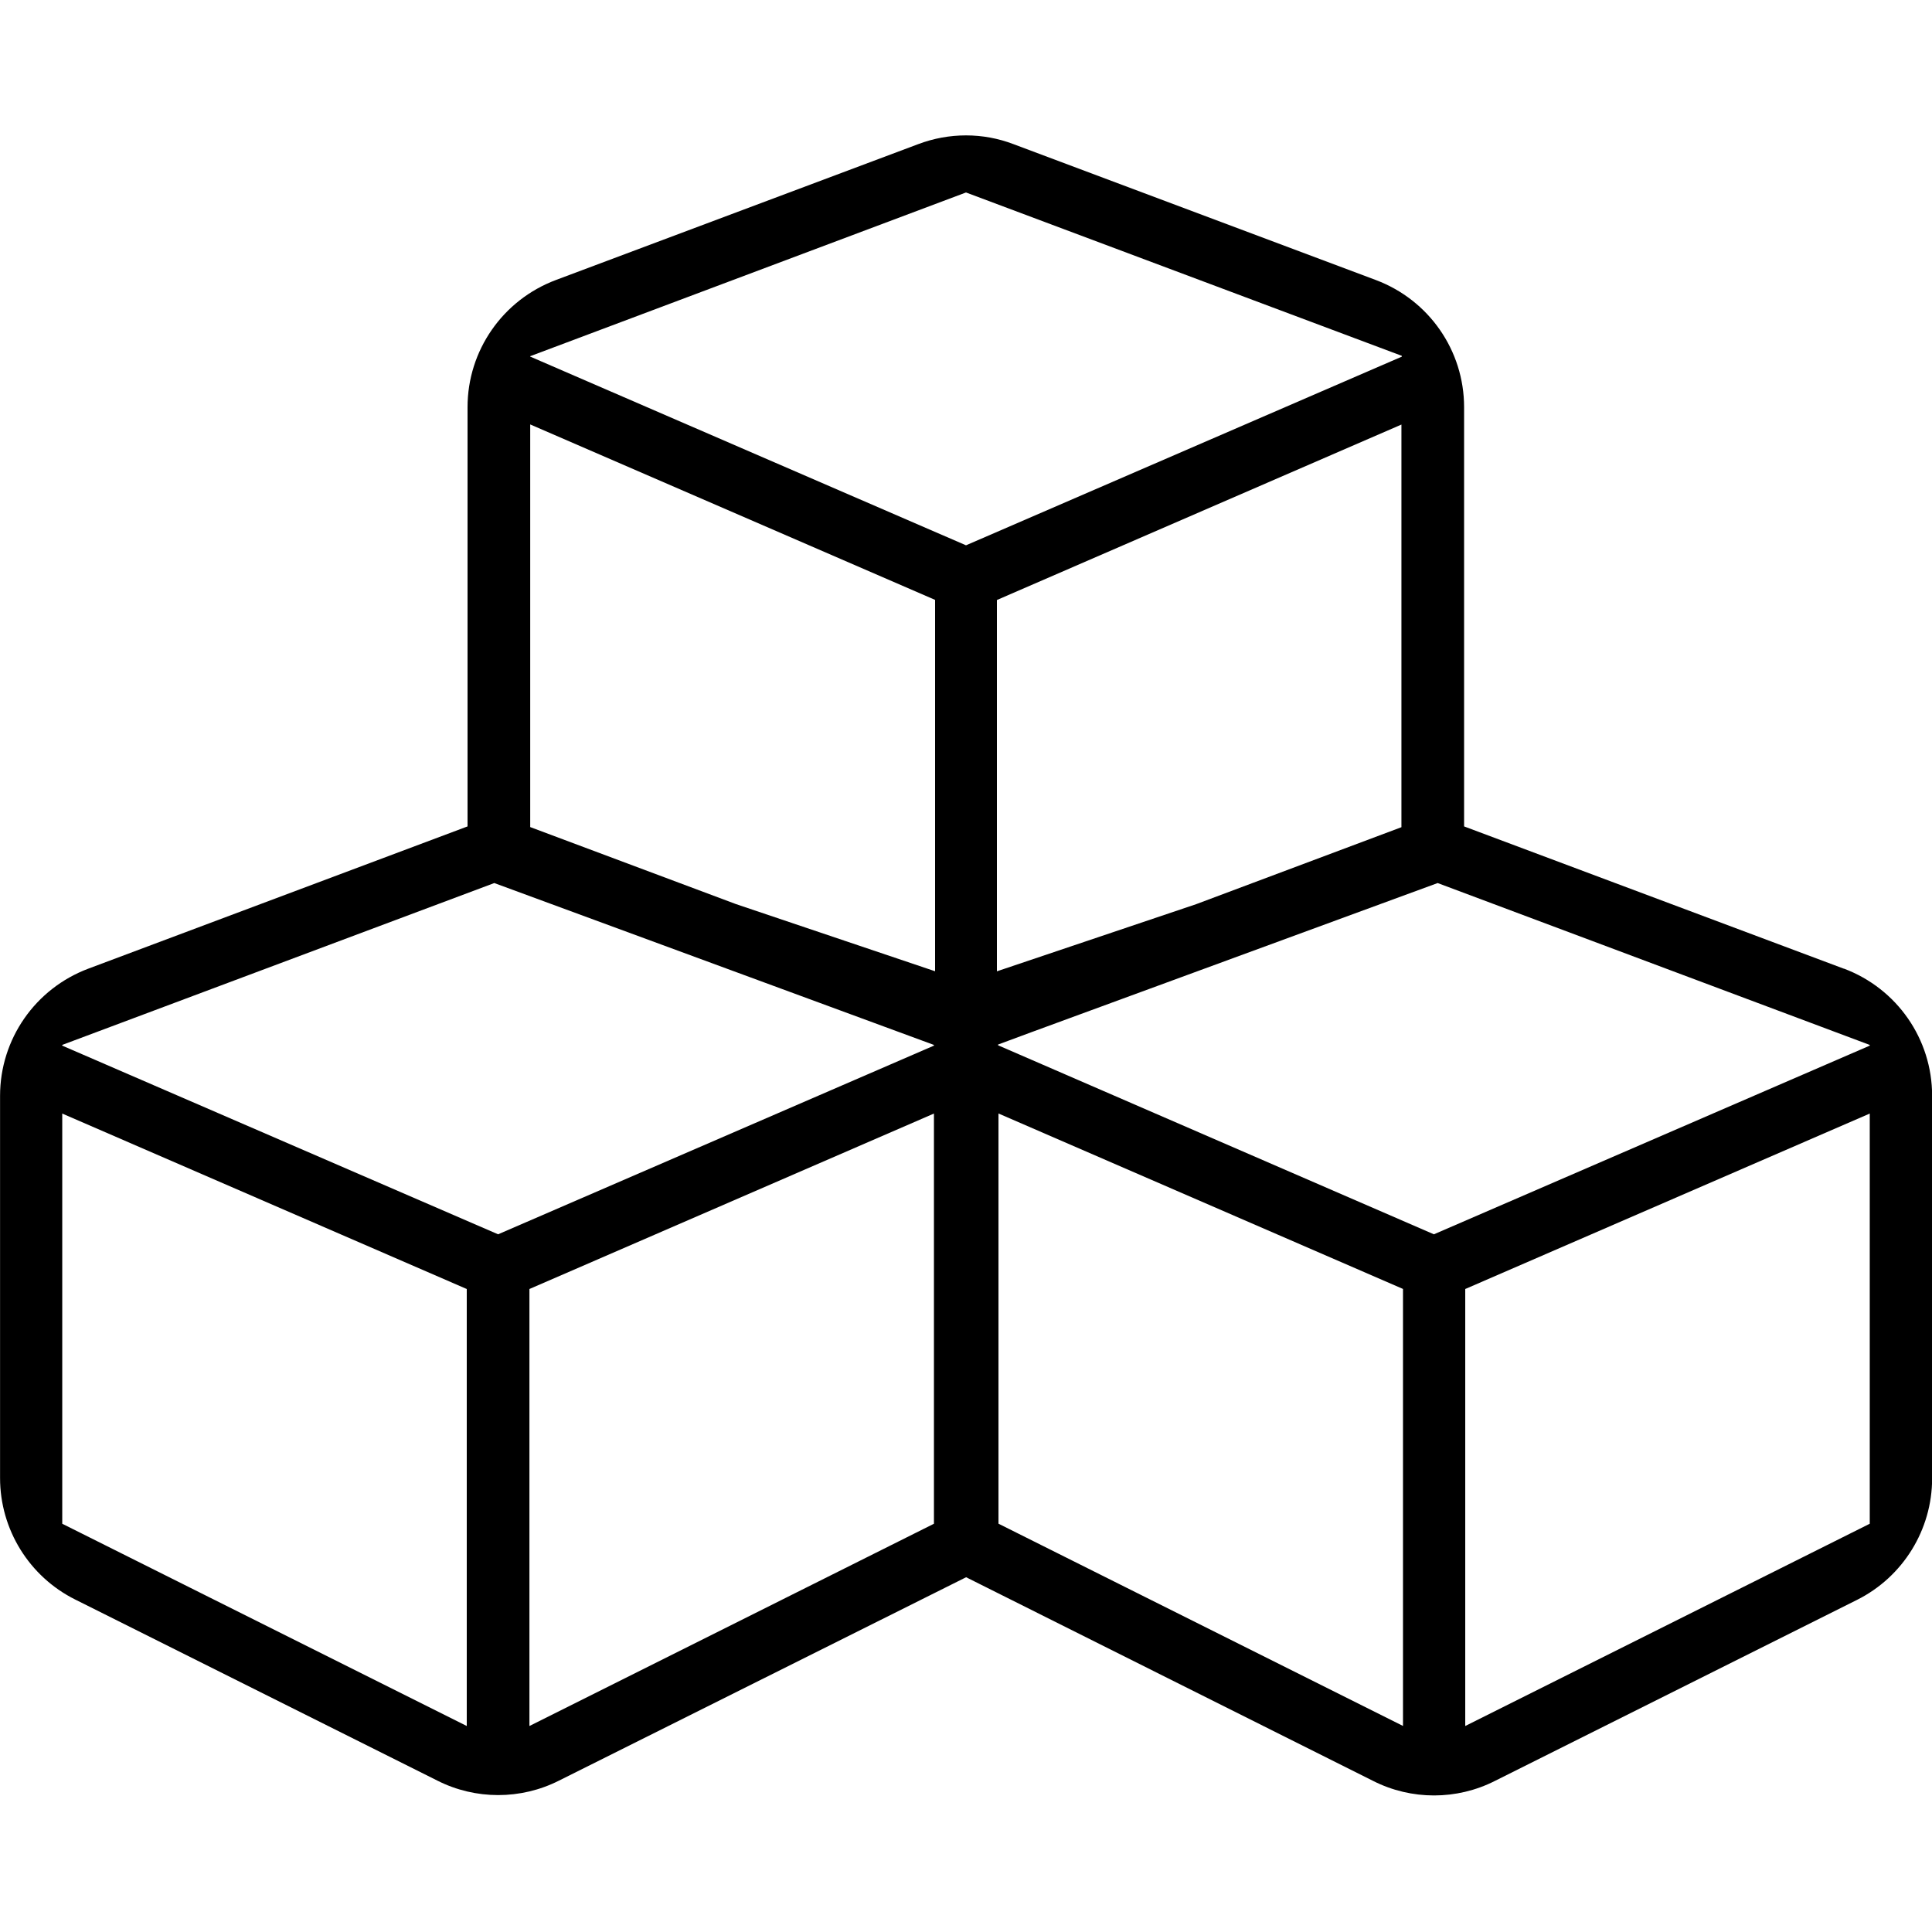 <!-- Generated by IcoMoon.io -->
<svg version="1.1" xmlns="http://www.w3.org/2000/svg" width="32" height="32" viewBox="0 0 32 32">
<title>cubes</title>
<path d="M30.538 16.044l-6.288-2.356v-6.944c0-0.938-0.581-1.775-1.462-2.106l-6-2.25c-0.506-0.194-1.069-0.194-1.581 0l-6 2.25c-0.881 0.331-1.463 1.169-1.463 2.106v6.944l-6.281 2.356c-0.881 0.331-1.462 1.169-1.462 2.106v6.331c0 0.85 0.481 1.631 1.244 2.012l6 3c0.631 0.319 1.381 0.319 2.013 0l6.744-3.369 6.744 3.375c0.631 0.319 1.381 0.319 2.012 0l6-3c0.762-0.381 1.244-1.163 1.244-2.012v-6.338c0-0.938-0.581-1.775-1.462-2.106zM1.031 25.238v-6.794l6.7 2.906v7.238zM15.469 25.238l-6.7 3.35v-7.238l6.7-2.906zM15.469 17.319l-7.219 3.125-7.219-3.125v-0.012l7.156-2.681 7.281 2.681zM15.488 16.087l-3.3-1.113-3.406-1.275v-6.669l6.706 2.906zM8.781 5.906v-0.006l7.219-2.712 7.219 2.706v0.013l-7.219 3.125zM16.512 9.938l6.7-2.906v6.669l-3.4 1.275-3.3 1.112zM23.238 28.587l-6.7-3.35v-6.794l6.7 2.906zM30.969 25.238l-6.7 3.35v-7.238l6.7-2.906zM30.969 17.319l-7.219 3.125-7.219-3.131v-0.012l0.556-0.206 6.725-2.469 7.156 2.681z"></path>
</svg>

